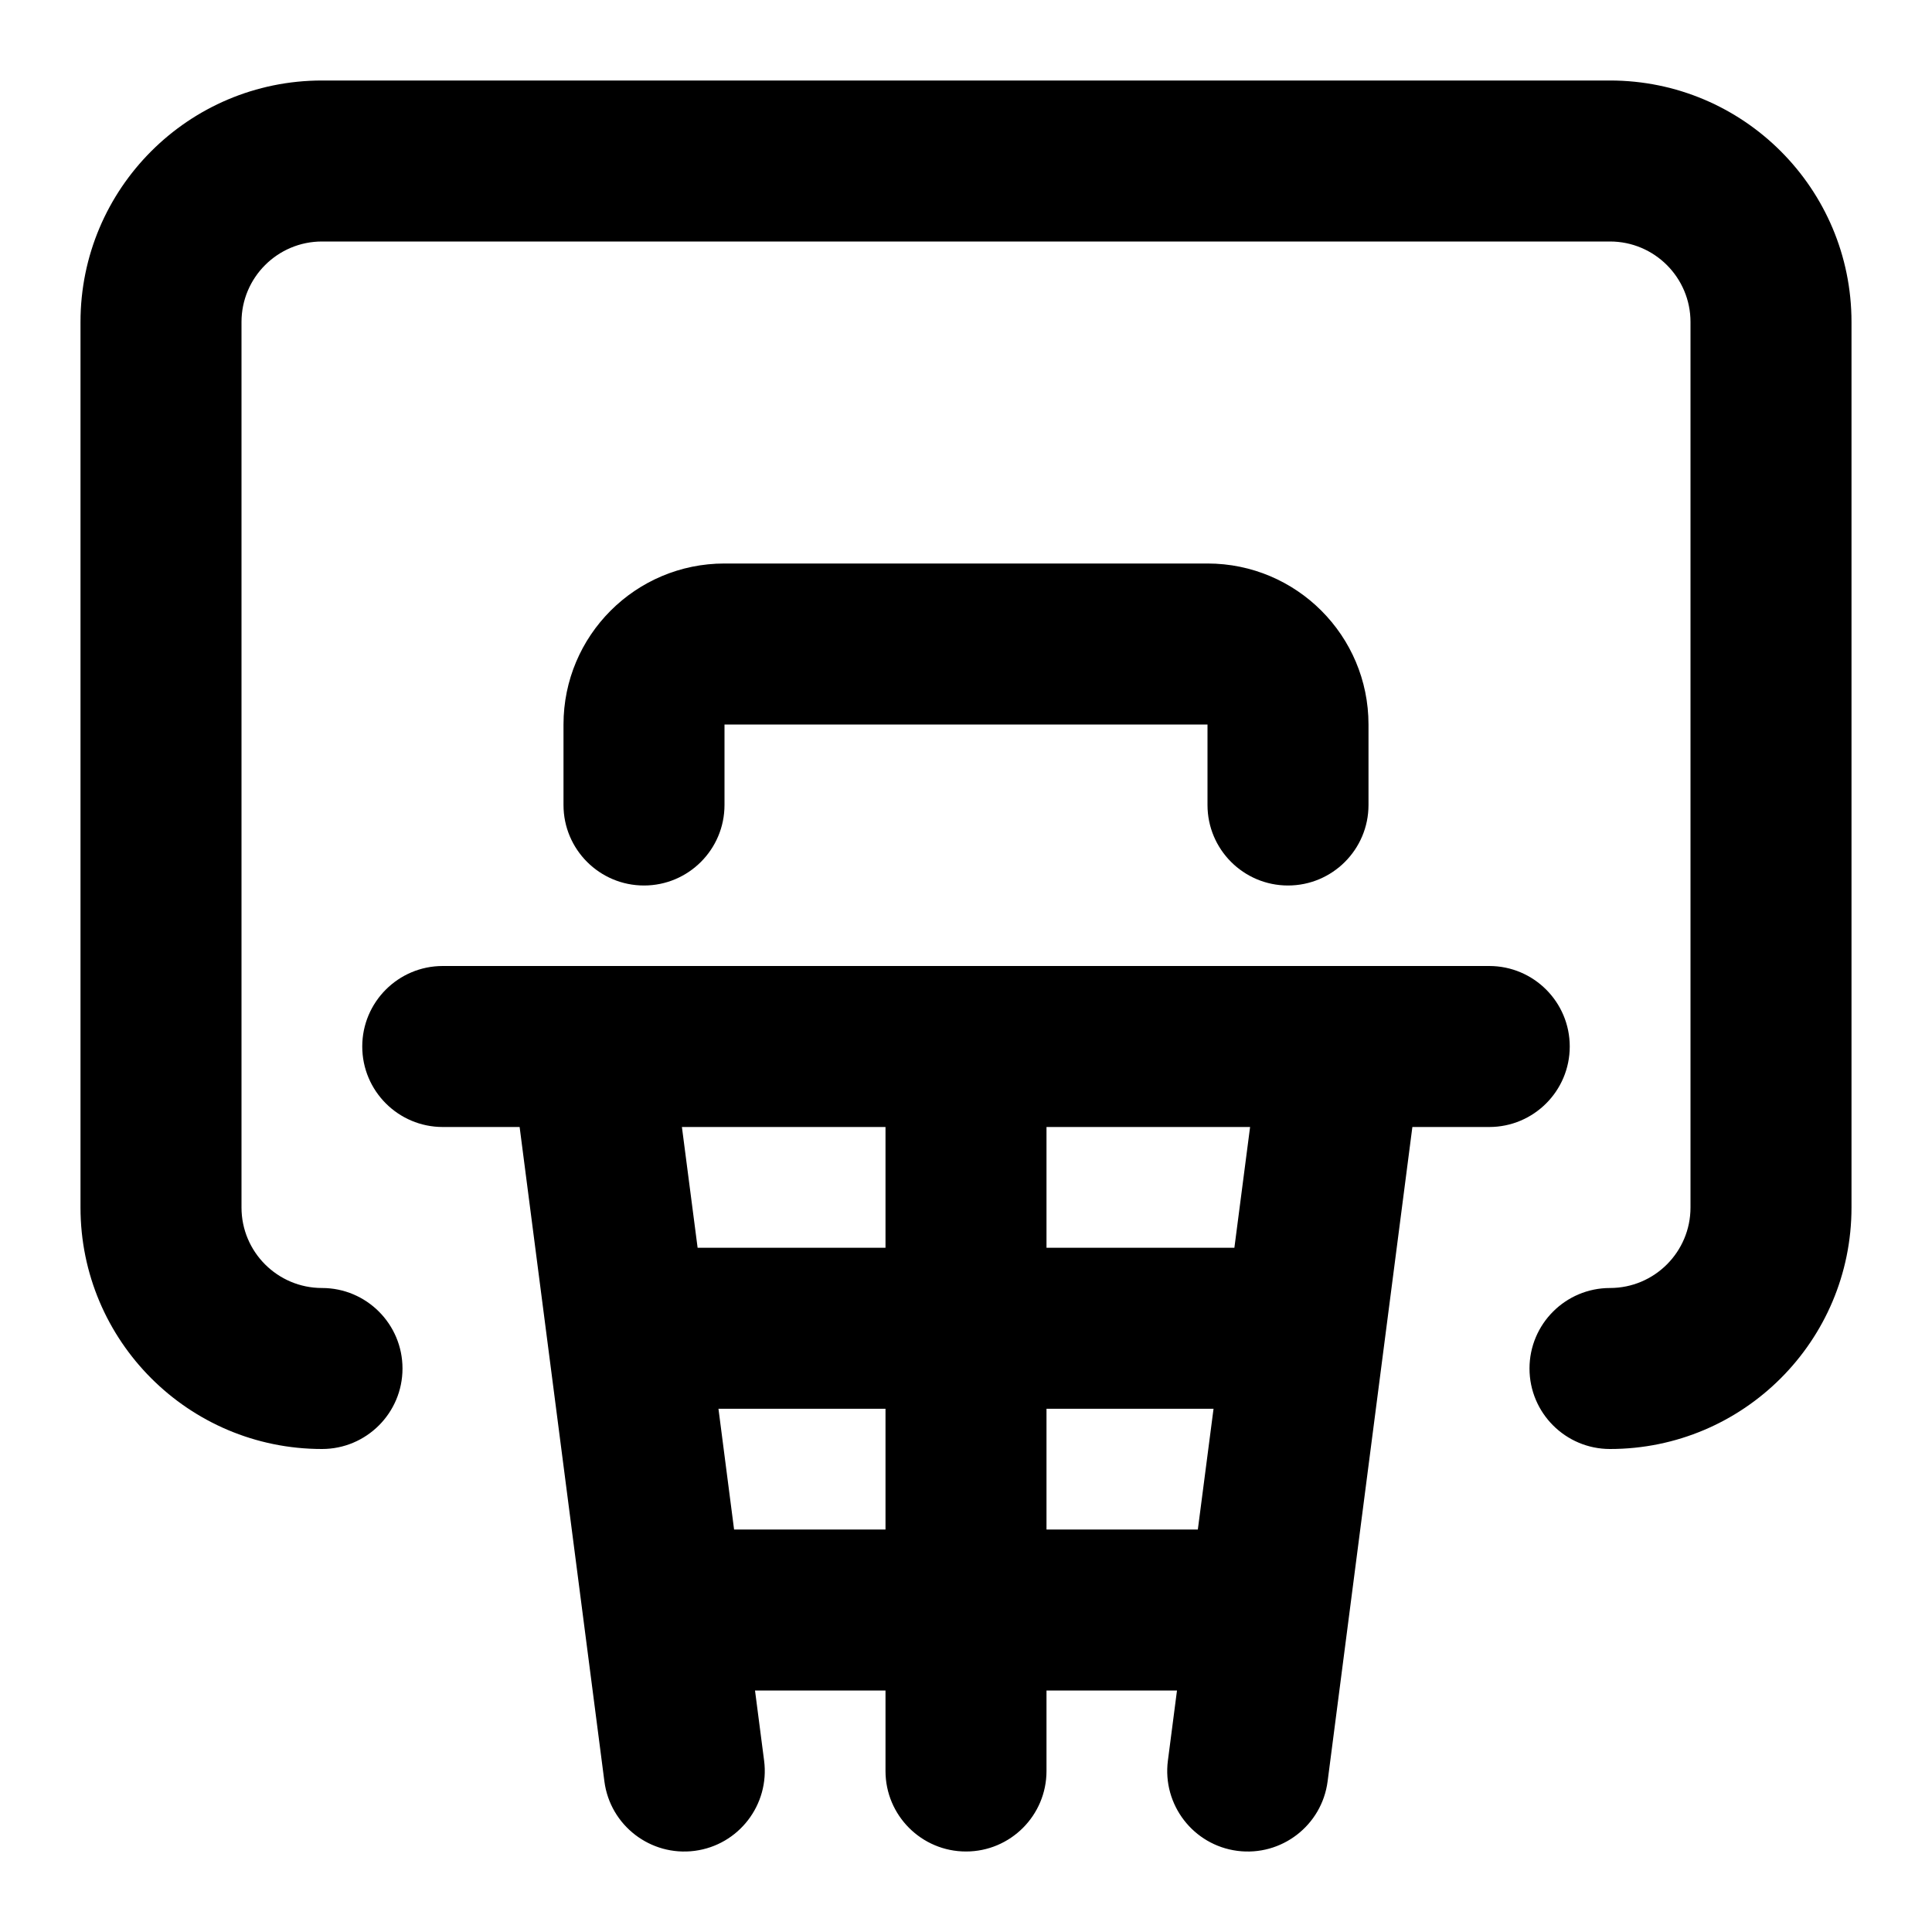 <svg width="24" height="24" viewBox="0 0 24 24" xmlns="http://www.w3.org/2000/svg">
    <path fill-rule="evenodd" clip-rule="evenodd" d="M4 1C2.343 1 1 2.343 1 4V15C1 16.657 2.343 18 4 18C4.552 18 5 17.552 5 17C5 16.448 4.552 16 4 16C3.448 16 3 15.552 3 15V4C3 3.448 3.448 3 4 3H20C20.552 3 21 3.448 21 4V15C21 15.552 20.552 16 20 16C19.448 16 19 16.448 19 17C19 17.552 19.448 18 20 18C21.657 18 23 16.657 23 15V4C23 2.343 21.657 1 20 1H4ZM5.5 12C4.948 12 4.5 12.448 4.5 13C4.5 13.552 4.948 14 5.5 14H6.455L7.508 22.129C7.579 22.676 8.081 23.063 8.629 22.992C9.176 22.921 9.563 22.419 9.492 21.871L9.379 21H11V22C11 22.552 11.448 23 12 23C12.552 23 13 22.552 13 22V21H14.621L14.508 21.871C14.437 22.419 14.824 22.921 15.371 22.992C15.919 23.063 16.421 22.676 16.492 22.129L17.545 14H18.5C19.052 14 19.5 13.552 19.5 13C19.5 12.448 19.052 12 18.5 12H5.5ZM14.88 19L15.075 17.5H13V19H14.88ZM11 19V17.5H8.925L9.119 19H11ZM8.666 15.5H11V14H8.471L8.666 15.5ZM13 15.5H15.334L15.529 14H13V15.5ZM7 9C7 7.895 7.895 7 9 7H15C16.105 7 17 7.896 17 9L17 10C17 10.552 16.552 11 16 11C15.448 11 15 10.552 15 10L15 9H9V10C9 10.552 8.552 11 8 11C7.448 11 7 10.552 7 10V9Z"/>
</svg>
